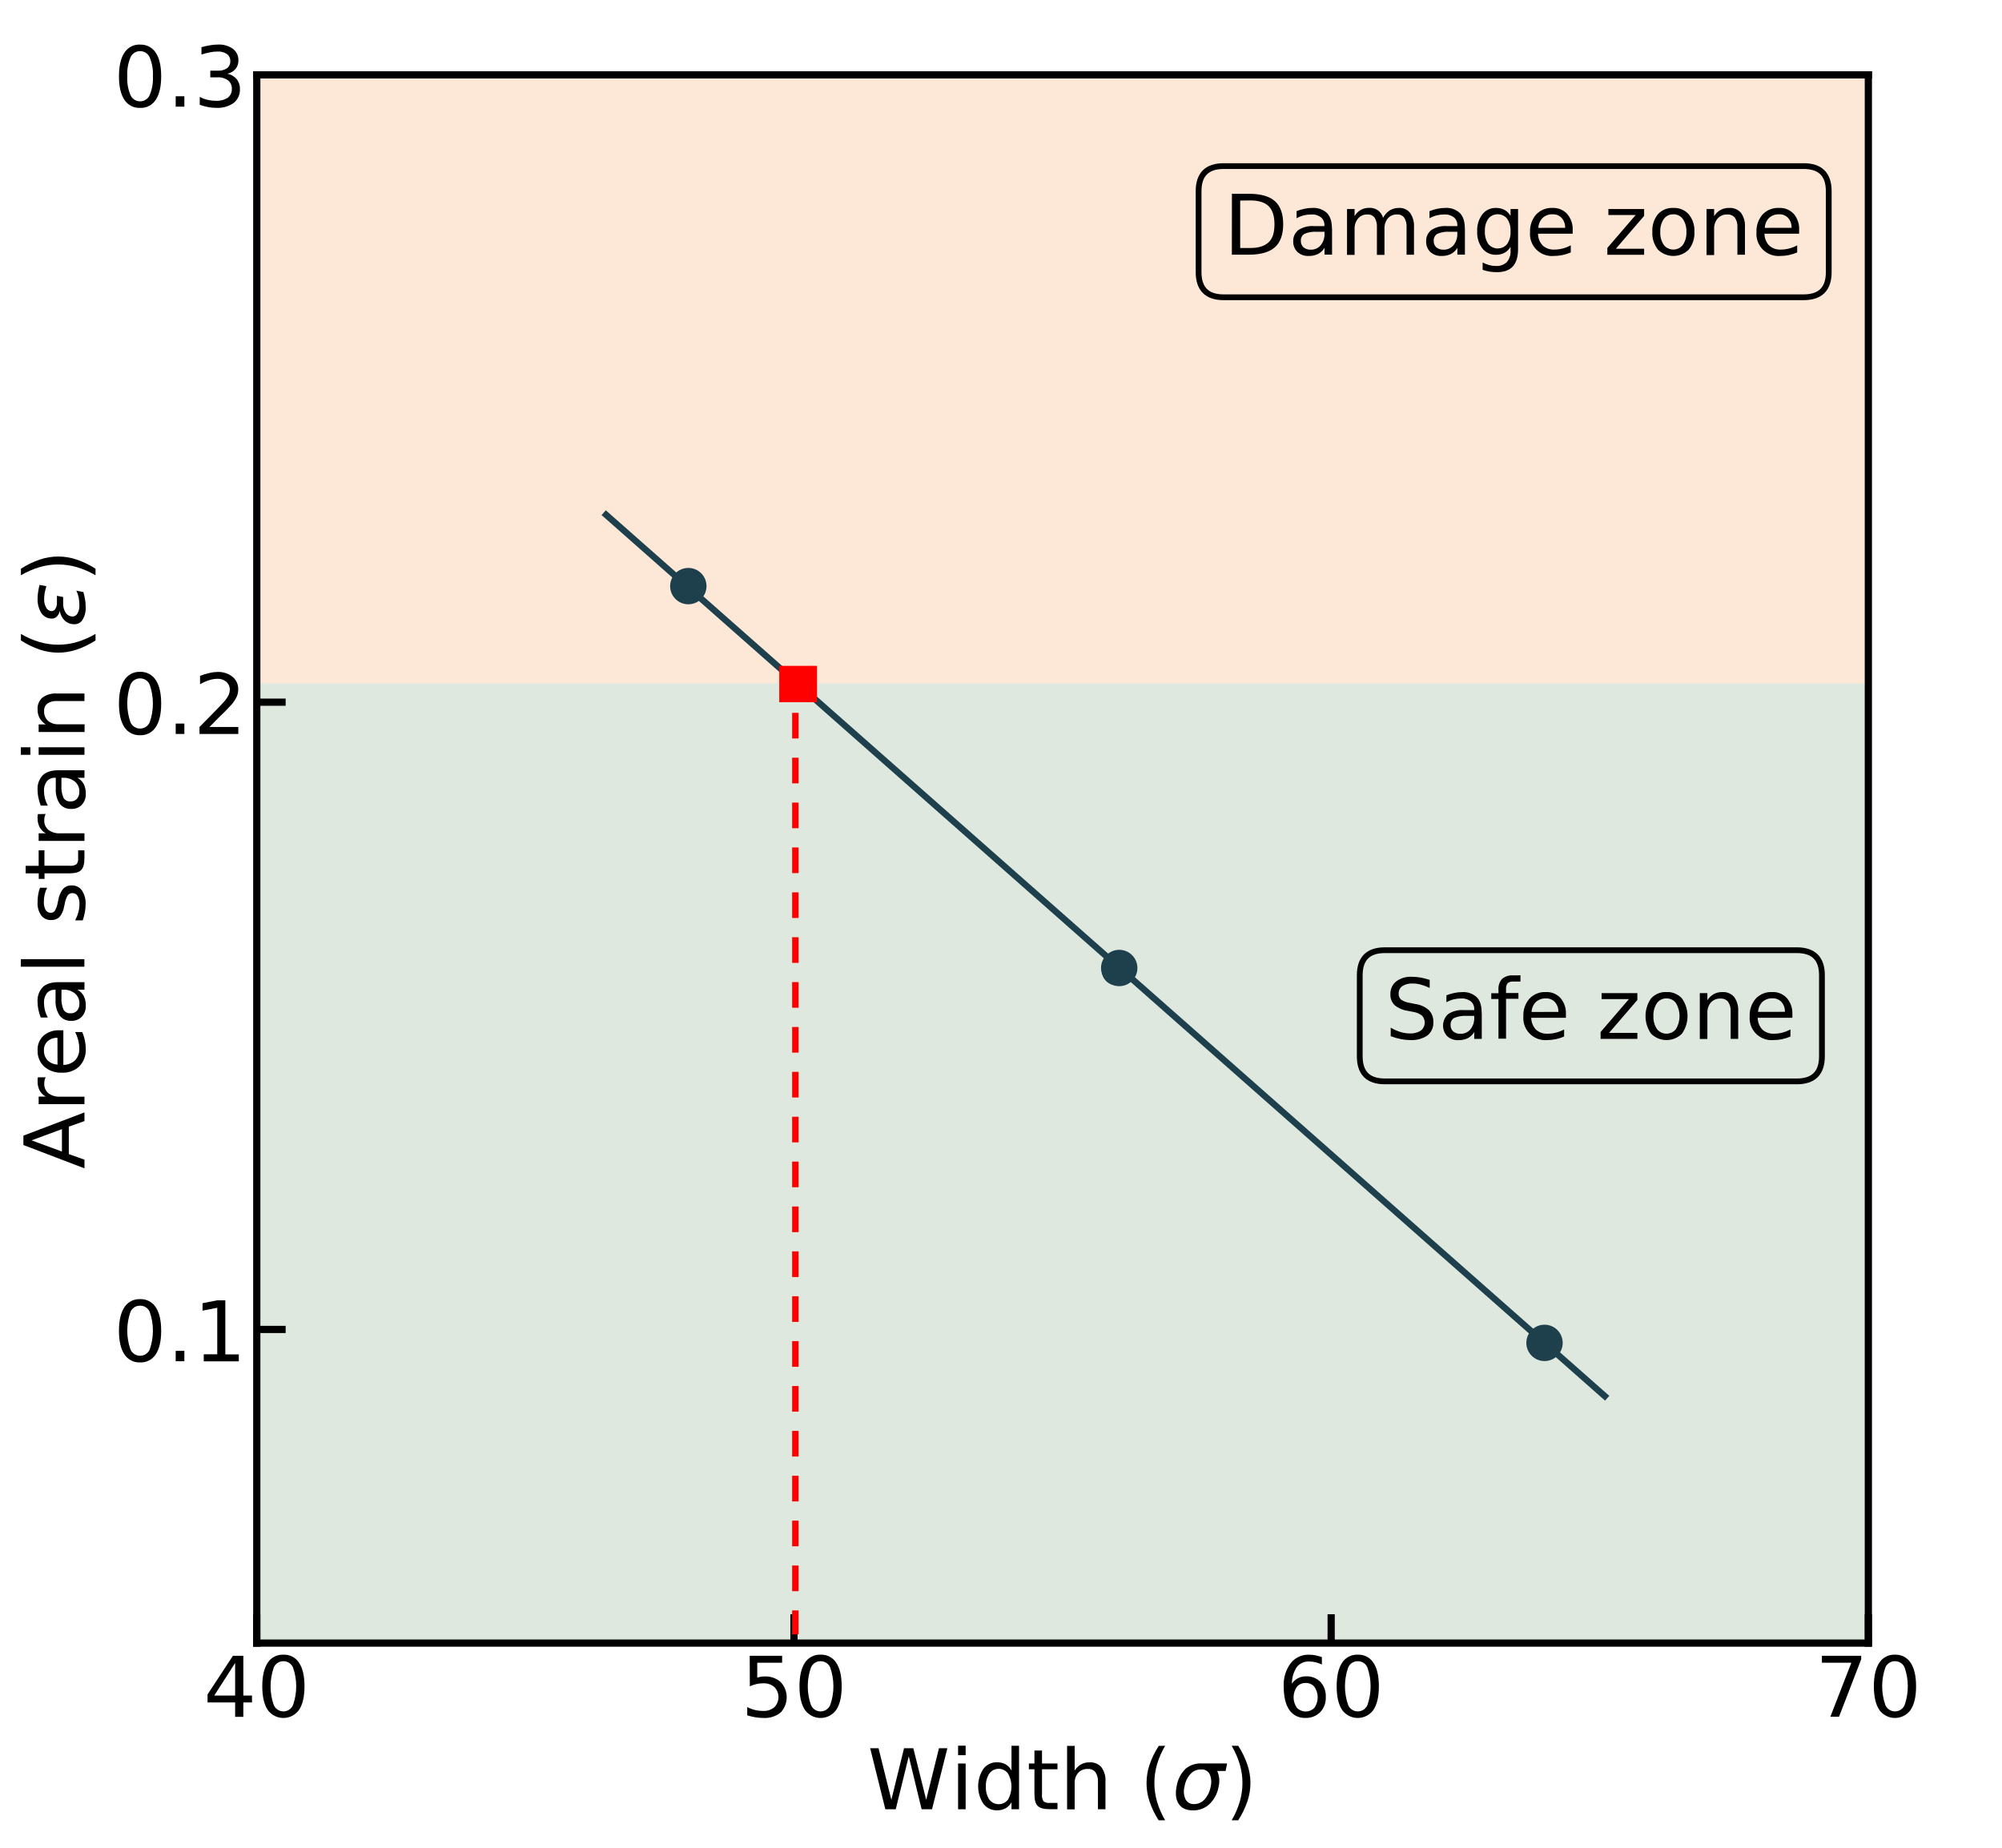 <svg width="1431" height="1321" xmlns="http://www.w3.org/2000/svg" xmlns:xlink="http://www.w3.org/1999/xlink" xml:space="preserve" overflow="hidden"><defs><clipPath id="clip0"><rect x="522" y="1039" width="1431" height="1321"/></clipPath><clipPath id="clip1"><rect x="522" y="1054" width="1431" height="1306"/></clipPath><clipPath id="clip2"><rect x="522" y="1054" width="2872" height="1306"/></clipPath><clipPath id="clip3"><rect x="705" y="1092" width="1153" height="1122"/></clipPath><clipPath id="clip4"><rect x="705" y="1092" width="1153" height="1122"/></clipPath><clipPath id="clip5"><rect x="705" y="1092" width="1153" height="1122"/></clipPath></defs><g clip-path="url(#clip0)" transform="translate(-522 -1039)"><g clip-path="url(#clip1)"><g clip-path="url(#clip2)"><g clip-path="url(#clip3)"><path d="M490.199 412.469C495.291 412.459 499.409 408.324 499.401 403.234 499.391 398.142 495.256 394.021 490.164 394.032 485.072 394.042 480.953 398.177 480.964 403.267 480.968 405.707 481.937 408.043 483.661 409.767 485.394 411.502 487.747 412.473 490.199 412.469Z" stroke="#0C2D48" stroke-width="2.062" stroke-linejoin="round" fill="#0C2D48" transform="matrix(1.001 0 0 1 522.029 1054.95)"/><path d="M797.076 687.339C802.168 687.328 806.286 683.193 806.278 678.103 806.268 673.011 802.133 668.891 797.041 668.901 791.949 668.911 787.83 673.046 787.841 678.136 787.845 680.576 788.814 682.913 790.538 684.637 792.271 686.371 794.624 687.343 797.076 687.339Z" stroke="#0C2D48" stroke-width="2.062" stroke-linejoin="round" fill="#0C2D48" transform="matrix(1.001 0 0 1 522.029 1054.95)"/><path d="M1103.95 954.639C1109.05 954.398 1112.99 950.071 1112.74 944.973 1112.52 940.215 1108.71 936.406 1103.95 936.181 1098.86 936.169 1094.72 940.287 1094.71 945.379 1094.71 945.394 1094.71 945.406 1094.71 945.42 1094.71 950.512 1098.84 954.639 1103.93 954.639 1103.94 954.639 1103.95 954.639 1103.95 954.639Z" stroke="#0C2D48" stroke-width="2.062" stroke-linejoin="round" fill="#0C2D48" transform="matrix(1.001 0 0 1 522.029 1054.95)"/></g><g clip-path="url(#clip4)"><path d="M183.322 1158.67 2868.5 1158.67 2868.5 472.545 183.322 472.545Z" fill="#5E8D5A" fill-opacity="0.2" transform="matrix(1.001 0 0 1 522.029 1054.95)"/></g><g clip-path="url(#clip5)"><path d="M183.322 472.545 2868.5 472.545 2868.5 37.576 183.322 37.576Z" fill="#F68F3C" fill-opacity="0.2" transform="matrix(1.001 0 0 1 522.029 1054.95)"/></g><path d="M183.322 1158.67 183.322 1138.04" stroke="#000000" stroke-width="5.156" stroke-linejoin="round" fill="none" transform="matrix(1.001 0 0 1 522.029 1054.95)"/><path d="M167.875 1172.86 152.964 1196.16 167.875 1196.16ZM166.308 1167.72 173.732 1167.72 173.732 1196.16 179.919 1196.16 179.919 1201.07 173.732 1201.07 173.732 1211.38 167.875 1211.38 167.875 1201.07 148.18 1201.07 148.18 1195.38Z" transform="matrix(1.001 0 0 1 522.029 1054.95)"/><path d="M202.316 1171.62C199.336 1171.58 196.628 1173.35 195.469 1176.09 192.416 1184.81 192.416 1194.3 195.469 1203.01 197.115 1206.8 201.524 1208.54 205.317 1206.89 207.059 1206.14 208.447 1204.75 209.204 1203.01 212.257 1194.3 212.257 1184.81 209.204 1176.09 208.031 1173.34 205.308 1171.57 202.316 1171.62ZM202.316 1166.94C206.814 1166.74 211.081 1168.94 213.515 1172.73 216.113 1176.61 217.392 1182.22 217.392 1189.56 217.392 1196.9 216.113 1202.51 213.515 1206.39 209.142 1212.57 200.584 1214.04 194.399 1209.67 193.127 1208.77 192.017 1207.66 191.118 1206.39 188.546 1202.51 187.261 1196.9 187.261 1189.56 187.261 1182.22 188.546 1176.61 191.118 1172.73 193.552 1168.94 197.818 1166.74 202.316 1166.94Z" transform="matrix(1.001 0 0 1 522.029 1054.95)"/><path d="M566.918 1158.67 566.918 1138.04" stroke="#000000" stroke-width="5.156" stroke-linejoin="round" fill="none" transform="matrix(1.001 0 0 1 522.029 1054.95)"/><path d="M535.323 1167.72 558.463 1167.72 558.463 1172.69 540.706 1172.69 540.706 1183.37C541.547 1183.09 542.409 1182.87 543.284 1182.71 544.135 1182.57 544.997 1182.5 545.862 1182.51 550.085 1182.28 554.231 1183.72 557.411 1186.51 563.173 1192.63 563.173 1202.17 557.411 1208.29 553.913 1211.08 549.502 1212.47 545.037 1212.18 543.158 1212.18 541.281 1212.02 539.427 1211.71 537.439 1211.38 535.476 1210.91 533.549 1210.31L533.549 1204.41C535.271 1205.32 537.101 1206.01 538.994 1206.47 540.933 1206.93 542.921 1207.16 544.913 1207.15 547.819 1207.32 550.679 1206.38 552.915 1204.51 556.846 1200.5 556.846 1194.09 552.915 1190.08 550.683 1188.2 547.823 1187.24 544.913 1187.4 543.323 1187.4 541.739 1187.58 540.19 1187.93 538.542 1188.31 536.94 1188.85 535.405 1189.56Z" transform="matrix(1.001 0 0 1 522.029 1054.95)"/><path d="M585.912 1171.62C582.932 1171.58 580.224 1173.35 579.065 1176.09 576.013 1184.81 576.013 1194.3 579.065 1203.01 580.711 1206.8 585.12 1208.54 588.913 1206.89 590.656 1206.14 592.044 1204.75 592.801 1203.01 595.853 1194.3 595.853 1184.81 592.801 1176.09 591.627 1173.34 588.905 1171.57 585.912 1171.62ZM585.912 1166.94C590.41 1166.74 594.677 1168.94 597.111 1172.73 599.709 1176.61 600.988 1182.22 600.988 1189.56 600.988 1196.9 599.709 1202.51 597.111 1206.39 592.739 1212.57 584.18 1214.04 577.995 1209.67 576.723 1208.77 575.613 1207.66 574.714 1206.39 572.142 1202.51 570.857 1196.9 570.857 1189.56 570.857 1182.22 572.142 1176.61 574.714 1172.73 577.147 1168.94 581.414 1166.74 585.912 1166.94Z" transform="matrix(1.001 0 0 1 522.029 1054.95)"/><path d="M950.514 1158.67 950.514 1138.04" stroke="#000000" stroke-width="5.156" stroke-linejoin="round" fill="none" transform="matrix(1.001 0 0 1 522.029 1054.95)"/><path d="M932.18 1187.17C929.8 1187.13 927.53 1188.16 925.993 1189.97 922.914 1194.46 922.914 1200.38 925.993 1204.86 929.276 1208.34 934.758 1208.5 938.237 1205.22 938.359 1205.1 938.479 1204.99 938.594 1204.86 941.673 1200.38 941.673 1194.46 938.594 1189.97 937.016 1188.08 934.641 1187.04 932.18 1187.17ZM943.894 1168.61 943.894 1173.97C942.453 1173.29 940.947 1172.76 939.398 1172.38 937.934 1172.01 936.433 1171.83 934.923 1171.82 931.485 1171.61 928.157 1173.08 925.993 1175.76 923.661 1179.3 922.44 1183.45 922.487 1187.68 923.566 1186.03 925.059 1184.69 926.818 1183.79 928.59 1182.87 930.557 1182.4 932.551 1182.43 936.396 1182.24 940.141 1183.69 942.863 1186.41 945.519 1189.37 946.893 1193.28 946.678 1197.25 946.866 1201.24 945.429 1205.13 942.698 1208.04 939.91 1210.83 936.08 1212.33 932.139 1212.16 927.577 1212.38 923.223 1210.23 920.631 1206.47 917.977 1202.59 916.645 1196.99 916.63 1189.64 916.317 1183.74 918.049 1177.91 921.538 1173.14 924.671 1169.08 929.569 1166.78 934.696 1166.96 936.206 1166.96 937.711 1167.1 939.192 1167.39 940.797 1167.71 942.374 1168.14 943.915 1168.69Z" transform="matrix(1.001 0 0 1 522.029 1054.95)"/><path d="M969.509 1171.62C966.529 1171.58 963.821 1173.35 962.662 1176.09 959.609 1184.81 959.609 1194.3 962.662 1203.01 964.307 1206.8 968.717 1208.54 972.509 1206.89 974.252 1206.14 975.64 1204.75 976.397 1203.01 979.449 1194.3 979.449 1184.81 976.397 1176.09 975.223 1173.34 972.501 1171.57 969.509 1171.62ZM969.509 1166.94C974.007 1166.74 978.274 1168.94 980.707 1172.73 983.306 1176.61 984.584 1182.22 984.584 1189.56 984.584 1196.9 983.306 1202.51 980.707 1206.39 976.335 1212.57 967.776 1214.04 961.591 1209.67 960.319 1208.77 959.209 1207.66 958.31 1206.39 955.738 1202.51 954.453 1196.9 954.453 1189.56 954.453 1182.22 955.738 1176.61 958.31 1172.73 960.744 1168.94 965.011 1166.74 969.509 1166.94Z" transform="matrix(1.001 0 0 1 522.029 1054.95)"/><path d="M1334.11 1158.67 1334.11 1138.04" stroke="#000000" stroke-width="5.156" stroke-linejoin="round" fill="none" transform="matrix(1.001 0 0 1 522.029 1054.95)"/><path d="M1300.95 1167.72 1329 1167.72 1329 1170.24 1313.16 1211.32 1306.97 1211.32 1321.96 1172.69 1300.95 1172.69Z" transform="matrix(1.001 0 0 1 522.029 1054.95)"/><path d="M1353.1 1171.62C1350.12 1171.58 1347.42 1173.35 1346.26 1176.09 1343.21 1184.81 1343.21 1194.3 1346.26 1203.01 1347.9 1206.8 1352.31 1208.54 1356.11 1206.89 1357.85 1206.14 1359.24 1204.75 1359.99 1203.01 1363.05 1194.3 1363.05 1184.81 1359.99 1176.09 1358.82 1173.34 1356.1 1171.57 1353.1 1171.62ZM1353.1 1166.94C1357.6 1166.74 1361.87 1168.94 1364.3 1172.73 1366.9 1176.61 1368.18 1182.22 1368.18 1189.56 1368.18 1196.9 1366.9 1202.51 1364.3 1206.39 1359.93 1212.57 1351.37 1214.04 1345.19 1209.67 1343.92 1208.77 1342.81 1207.66 1341.91 1206.39 1339.33 1202.51 1338.05 1196.9 1338.05 1189.56 1338.05 1182.22 1339.33 1176.61 1341.91 1172.73 1344.34 1168.94 1348.61 1166.74 1353.1 1166.94Z" transform="matrix(1.001 0 0 1 522.029 1054.95)"/><path d="M621.343 1233.84 627.304 1233.84 636.46 1270.69 645.514 1233.84 652.155 1233.84 661.332 1270.69 670.469 1233.84 676.449 1233.84 665.498 1277.46 658.074 1277.46 648.896 1239.59 639.595 1277.46 632.171 1277.46Z" transform="matrix(1.001 0 0 1 522.029 1054.95)"/><path d="M684.121 1244.75 689.504 1244.75 689.504 1277.46 684.121 1277.46ZM684.121 1232 689.504 1232 689.504 1238.81 684.121 1238.81Z" transform="matrix(1.001 0 0 1 522.029 1054.95)"/><path d="M722.254 1249.78 722.254 1232.09 727.637 1232.09 727.637 1277.46 722.254 1277.46 722.254 1272.47C721.264 1274.28 719.785 1275.78 717.985 1276.8 716.077 1277.79 713.947 1278.28 711.798 1278.22 708.003 1278.29 704.409 1276.52 702.146 1273.48 697.197 1265.93 697.197 1256.16 702.146 1248.61 704.413 1245.57 708.007 1243.81 711.798 1243.88 713.945 1243.82 716.075 1244.3 717.985 1245.29 719.808 1246.35 721.289 1247.91 722.254 1249.78ZM703.961 1261.21C703.773 1264.49 704.625 1267.74 706.395 1270.51 709.166 1274.21 714.413 1274.96 718.115 1272.19 718.754 1271.71 719.321 1271.15 719.8 1270.51 723.056 1264.75 723.056 1257.7 719.8 1251.95 717.143 1248.24 711.99 1247.4 708.288 1250.05 707.558 1250.58 706.918 1251.22 706.395 1251.95 704.648 1254.68 703.796 1257.89 703.961 1261.12Z" transform="matrix(1.001 0 0 1 522.029 1054.95)"/><path d="M744.032 1235.45 744.032 1244.75 755.087 1244.75 755.087 1248.87 744.032 1248.87 744.032 1266.63C743.803 1268.42 744.189 1270.23 745.125 1271.77 746.406 1272.71 748.002 1273.12 749.58 1272.92L755.087 1272.92 755.087 1277.42 749.58 1277.42C745.455 1277.42 742.568 1276.63 740.98 1275.09 739.392 1273.54 738.629 1270.71 738.629 1266.63L738.629 1248.87 734.669 1248.87 734.669 1244.75 738.629 1244.75 738.629 1235.45Z" transform="matrix(1.001 0 0 1 522.029 1054.95)"/><path d="M789.342 1257.7 789.342 1277.46 783.98 1277.46 783.98 1257.89C784.166 1255.43 783.526 1252.99 782.165 1250.94 780.835 1249.34 778.816 1248.48 776.741 1248.63 774.153 1248.49 771.639 1249.51 769.874 1251.41 768.096 1253.51 767.195 1256.21 767.357 1258.96L767.357 1277.52 761.954 1277.52 761.954 1232.15 767.357 1232.15 767.357 1249.78C768.49 1247.96 770.047 1246.45 771.895 1245.37 773.751 1244.37 775.832 1243.88 777.937 1243.92 781.167 1243.69 784.32 1244.97 786.455 1247.41 788.598 1250.39 789.621 1254.04 789.342 1257.7Z" transform="matrix(1.001 0 0 1 522.029 1054.95)"/><path d="M831.971 1232.07C829.502 1236.24 827.555 1240.7 826.176 1245.35 824.913 1249.68 824.274 1254.16 824.278 1258.67 824.284 1263.19 824.924 1267.69 826.176 1272.03 827.562 1276.69 829.506 1281.15 831.971 1285.34L827.31 1285.34C824.594 1281.13 822.412 1276.6 820.814 1271.85 817.967 1263.35 817.967 1254.16 820.814 1245.66 822.439 1240.91 824.647 1236.37 827.392 1232.17Z" transform="matrix(1.001 0 0 1 522.029 1054.95)"/><path d="M857.503 1249C854.673 1248.94 851.957 1250.12 850.058 1252.21 847.812 1254.71 846.343 1257.81 845.83 1261.12 844.964 1264.2 845.213 1267.48 846.531 1270.38 847.754 1272.62 850.175 1273.94 852.718 1273.75 855.572 1273.75 858.286 1272.51 860.163 1270.36 862.452 1267.75 863.954 1264.55 864.494 1261.12 865.236 1258.15 864.952 1255.01 863.69 1252.21 862.456 1250 860.023 1248.74 857.503 1249ZM858.348 1244.71 876.208 1244.71 875.136 1250.07 869.134 1250.07C870.687 1253.52 871.056 1257.4 870.186 1261.08 869.429 1265.86 867.169 1270.26 863.731 1273.66 860.518 1276.71 856.234 1278.36 851.811 1278.26 847.108 1278.26 843.747 1276.74 841.684 1273.66 839.622 1270.59 839.107 1266.42 840.158 1261.08 840.893 1256.29 843.149 1251.87 846.593 1248.46 849.886 1245.75 854.094 1244.41 858.348 1244.71Z" transform="matrix(1.001 0 0 1 522.029 1054.95)"/><path d="M879.467 1232.07 884.148 1232.07C886.872 1236.28 889.069 1240.81 890.686 1245.55 893.6 1254.08 893.6 1263.32 890.686 1271.85 889.077 1276.6 886.881 1281.13 884.148 1285.34L879.467 1285.34C881.939 1281.16 883.884 1276.69 885.262 1272.03 887.815 1263.32 887.815 1254.06 885.262 1245.35 883.874 1240.7 881.927 1236.24 879.467 1232.07Z" transform="matrix(1.001 0 0 1 522.029 1054.95)"/><path d="M183.322 934.449 203.945 934.449" stroke="#000000" stroke-width="5.156" stroke-linejoin="round" fill="none" transform="matrix(1.001 0 0 1 522.029 1054.95)"/><path d="M99.983 917.455C97.017 917.403 94.313 919.146 93.135 921.868 90.083 930.588 90.083 940.083 93.135 948.803 94.81 952.595 99.242 954.313 103.035 952.639 104.747 951.884 106.115 950.514 106.871 948.803 109.923 940.083 109.923 930.588 106.871 921.868 105.683 919.136 102.961 917.393 99.983 917.455ZM99.983 912.773C104.491 912.573 108.766 914.79 111.202 918.589 113.786 922.44 115.072 928.049 115.058 935.418 115.058 942.76 113.78 948.349 111.202 952.226 108.758 956.015 104.486 958.221 99.983 958.021 95.486 958.213 91.224 956.008 88.784 952.226 86.206 948.349 84.927 942.76 84.927 935.418 84.927 928.076 86.206 922.446 88.784 918.589 91.213 914.793 95.48 912.578 99.983 912.773Z" transform="matrix(1.001 0 0 1 522.029 1054.95)"/><path d="M125.432 949.751 131.619 949.751 131.619 957.176 125.432 957.176Z" transform="matrix(1.001 0 0 1 522.029 1054.95)"/><path d="M145.457 952.206 155.109 952.206 155.109 918.94 144.612 921.002 144.612 915.681 155.047 913.619 160.863 913.619 160.863 952.267 170.494 952.267 170.494 957.238 145.457 957.238Z" transform="matrix(1.001 0 0 1 522.029 1054.95)"/><path d="M183.322 486.012 203.945 486.012" stroke="#000000" stroke-width="5.156" stroke-linejoin="round" fill="none" transform="matrix(1.001 0 0 1 522.029 1054.95)"/><path d="M99.983 469.019C97.002 468.977 94.294 470.747 93.135 473.494 90.083 482.214 90.083 491.709 93.135 500.428 94.81 504.221 99.242 505.939 103.035 504.264 104.747 503.509 106.115 502.14 106.871 500.428 109.923 491.709 109.923 482.214 106.871 473.494 105.702 470.737 102.976 468.967 99.983 469.019ZM99.983 464.337C104.504 464.151 108.781 466.391 111.202 470.215 113.786 474.078 115.072 479.687 115.058 487.044 115.058 494.385 113.78 499.974 111.202 503.852 108.758 507.64 104.486 509.847 99.983 509.647 95.486 509.839 91.224 507.634 88.784 503.852 86.206 499.974 84.927 494.385 84.927 487.044 84.927 479.702 86.206 474.071 88.784 470.215 91.198 466.395 95.467 464.154 99.983 464.337Z" transform="matrix(1.001 0 0 1 522.029 1054.95)"/><path d="M125.432 501.315 131.619 501.315 131.619 508.739 125.432 508.739Z" transform="matrix(1.001 0 0 1 522.029 1054.95)"/><path d="M149.52 503.769 170.144 503.769 170.144 508.739 142.426 508.739 142.426 503.769C144.674 501.459 147.705 498.345 151.582 494.447 155.46 490.549 157.769 488.013 158.862 486.879 160.435 485.26 161.799 483.451 162.925 481.496 163.641 480.161 164.029 478.679 164.06 477.165 164.121 475.004 163.223 472.927 161.605 471.493 159.846 469.98 157.572 469.196 155.253 469.307 153.264 469.328 151.29 469.648 149.396 470.256 147.114 471.017 144.91 471.997 142.817 473.185L142.817 467.224C144.982 466.368 147.209 465.68 149.479 465.162 151.334 464.694 153.237 464.444 155.15 464.42 159.044 464.22 162.88 465.426 165.957 467.822 168.667 470.023 170.193 473.366 170.082 476.856 170.093 478.611 169.75 480.351 169.071 481.97 168.113 484.02 166.877 485.928 165.4 487.642 164.933 488.205 163.386 489.834 160.76 492.529 157.955 495.149 154.263 498.923 149.52 503.769Z" transform="matrix(1.001 0 0 1 522.029 1054.95)"/><path d="M183.322 37.576 203.945 37.576" stroke="#000000" stroke-width="5.156" stroke-linejoin="round" fill="none" transform="matrix(1.001 0 0 1 522.029 1054.95)"/><path d="M99.983 20.623C97.002 20.582 94.294 22.352 93.135 25.099 91.37 29.366 90.588 33.976 90.846 38.587 90.591 43.184 91.374 47.779 93.135 52.033 94.81 55.826 99.242 57.543 103.035 55.869 104.747 55.113 106.115 53.745 106.871 52.033 108.633 47.779 109.415 43.184 109.16 38.587 109.419 33.976 108.636 29.366 106.871 25.099 105.702 22.342 102.976 20.571 99.983 20.623ZM99.983 15.942C104.491 15.743 108.766 17.958 111.202 21.758 113.786 25.621 115.072 31.231 115.058 38.587 115.058 45.928 113.78 51.517 111.202 55.395 108.758 59.183 104.486 61.389 99.983 61.19 95.486 61.382 91.224 59.176 88.784 55.395 86.206 51.517 84.927 45.928 84.927 38.587 84.927 31.244 86.206 25.614 88.784 21.758 91.203 17.946 95.472 15.713 99.983 15.901Z" transform="matrix(1.001 0 0 1 522.029 1054.95)"/><path d="M125.432 52.879 131.619 52.879 131.619 60.303 125.432 60.303Z" transform="matrix(1.001 0 0 1 522.029 1054.95)"/><path d="M162.307 36.772C164.882 37.242 167.219 38.581 168.927 40.566 170.544 42.554 171.386 45.059 171.298 47.62 171.497 51.469 169.851 55.184 166.864 57.622 163.179 60.195 158.728 61.438 154.243 61.148 152.354 61.138 150.47 60.959 148.613 60.612 146.575 60.218 144.569 59.673 142.611 58.983L142.611 53.291C144.291 54.231 146.097 54.926 147.973 55.353 149.996 55.862 152.075 56.111 154.16 56.096 157.14 56.286 160.102 55.52 162.616 53.91 164.578 52.396 165.666 50.011 165.524 47.537 165.634 45.214 164.63 42.977 162.822 41.515 160.641 39.939 157.981 39.166 155.295 39.329L150.139 39.329 150.139 34.565 155.46 34.565C157.802 34.718 160.131 34.111 162.1 32.833 163.658 31.652 164.525 29.772 164.41 27.821 164.519 25.822 163.631 23.899 162.038 22.686 160.017 21.366 157.622 20.737 155.212 20.892 153.466 20.899 151.726 21.078 150.015 21.428 147.921 21.832 145.854 22.369 143.828 23.036L143.828 17.777C145.904 17.193 148.011 16.725 150.139 16.375 151.966 16.072 153.814 15.914 155.666 15.901 159.448 15.698 163.189 16.773 166.287 18.953 168.859 20.9 170.321 23.978 170.205 27.202 170.287 29.446 169.555 31.644 168.143 33.389 166.606 35.108 164.562 36.293 162.307 36.772Z" transform="matrix(1.001 0 0 1 522.029 1054.95)"/><path d="M22.5 799.262 44.196 807.264 44.196 791.24ZM16.684 802.603 16.684 795.9 60.282 779.298 60.282 785.486 49.104 789.445 49.104 809.099 60.282 813.08 60.282 819.267Z" transform="matrix(1.001 0 0 1 522.029 1054.95)"/><path d="M32.585 754.2C32.236 754.847 31.979 755.542 31.822 756.262 31.65 757.033 31.567 757.823 31.575 758.613 31.416 761.28 32.515 763.868 34.544 765.605 37.011 767.386 40.025 768.248 43.062 768.038L60.282 768.038 60.282 773.38 27.574 773.38 27.574 767.976 32.668 767.976C30.793 766.966 29.253 765.433 28.233 763.563 27.216 761.486 26.728 759.191 26.811 756.881 26.782 756.477 26.782 756.068 26.811 755.664 26.854 755.165 26.923 754.67 27.017 754.179Z" transform="matrix(1.001 0 0 1 522.029 1054.95)"/><path d="M42.587 720.583 45.207 720.583 45.207 745.332C48.347 745.332 51.37 744.138 53.662 741.991 55.685 739.734 56.731 736.767 56.57 733.741 56.575 731.718 56.325 729.701 55.828 727.74 55.321 725.688 54.581 723.704 53.621 721.821L58.694 721.821C59.509 723.737 60.137 725.725 60.571 727.76 61.004 729.794 61.218 731.869 61.21 733.948 61.441 738.518 59.803 742.985 56.673 746.322 53.347 749.471 48.874 751.119 44.299 750.879 39.652 751.129 35.087 749.578 31.554 746.548 28.342 743.537 26.609 739.273 26.811 734.876 26.622 730.934 28.175 727.111 31.059 724.419 34.274 721.72 38.397 720.348 42.587 720.583ZM40.999 725.946C38.435 725.847 35.929 726.723 33.987 728.4 32.213 730.041 31.248 732.378 31.348 734.793 31.218 737.433 32.129 740.017 33.884 741.991 35.8 743.882 38.351 744.993 41.041 745.105Z" transform="matrix(1.001 0 0 1 522.029 1054.95)"/><path d="M43.846 696.908C43.624 699.997 44.148 703.095 45.372 705.941 46.465 707.665 48.433 708.63 50.466 708.436 52.181 708.515 53.843 707.826 55.003 706.56 56.178 705.122 56.773 703.299 56.673 701.445 56.782 698.69 55.609 696.04 53.497 694.268 51.121 692.362 48.125 691.401 45.083 691.566L43.887 691.566ZM41.618 686.184 60.282 686.184 60.282 691.566 55.312 691.566C57.219 692.63 58.779 694.219 59.808 696.145 60.817 698.238 61.305 700.546 61.231 702.868 61.388 705.799 60.371 708.671 58.406 710.849 56.429 712.872 53.682 713.953 50.857 713.819 47.671 714.003 44.594 712.625 42.608 710.127 40.461 706.879 39.419 703.023 39.638 699.135L39.638 691.608 39.185 691.608C36.999 691.482 34.879 692.381 33.451 694.041 31.98 696.011 31.25 698.434 31.389 700.888 31.389 702.73 31.61 704.565 32.049 706.353 32.526 708.135 33.218 709.853 34.111 711.468L29.058 711.468C28.332 709.608 27.767 707.69 27.367 705.735 26.987 703.959 26.793 702.148 26.79 700.331 26.488 696.438 27.827 692.595 30.482 689.731 32.998 687.359 36.648 686.184 41.618 686.184Z" transform="matrix(1.001 0 0 1 522.029 1054.95)"/><path d="M14.849 675.129 14.849 669.747 60.221 669.747 60.221 675.129Z" transform="matrix(1.001 0 0 1 522.029 1054.95)"/><path d="M28.543 618.704 33.616 618.704C32.852 620.203 32.27 621.789 31.884 623.426 31.486 625.095 31.285 626.805 31.286 628.52 31.16 630.593 31.579 632.662 32.503 634.522 33.26 635.836 34.678 636.628 36.194 636.584 37.347 636.63 38.446 636.095 39.123 635.161 40.151 633.375 40.849 631.42 41.185 629.387L41.577 627.551C42.02 624.592 43.213 621.795 45.042 619.425 46.662 617.769 48.916 616.891 51.229 617.013 54.096 616.916 56.819 618.273 58.468 620.622 60.38 623.562 61.305 627.038 61.107 630.542 61.103 632.375 60.93 634.204 60.592 636.007 60.224 638.04 59.714 640.045 59.066 642.008L53.621 642.008C54.608 640.146 55.389 638.182 55.951 636.151 56.455 634.281 56.712 632.354 56.715 630.418 56.834 628.388 56.385 626.367 55.415 624.581 54.661 623.274 53.253 622.484 51.744 622.519 50.464 622.461 49.229 623.002 48.403 623.983 47.236 625.975 46.466 628.174 46.135 630.459L45.702 632.336C45.312 634.986 44.199 637.477 42.484 639.533 40.886 641.074 38.72 641.88 36.504 641.761 33.737 641.903 31.078 640.676 29.388 638.482 27.493 635.704 26.585 632.371 26.811 629.015 26.802 627.137 26.947 625.26 27.244 623.406 27.508 621.797 27.943 620.219 28.543 618.704Z" transform="matrix(1.001 0 0 1 522.029 1054.95)"/><path d="M18.293 603.009 27.574 603.009 27.574 591.893 31.698 591.893 31.698 602.947 49.496 602.947C51.282 603.176 53.093 602.791 54.632 601.854 55.568 600.569 55.974 598.975 55.766 597.4L55.766 591.893 60.262 591.893 60.262 597.4C60.262 601.524 59.499 604.412 57.952 606 56.405 607.588 53.621 608.392 49.496 608.392L31.76 608.392 31.76 612.352 27.635 612.352 27.635 608.392 18.293 608.392Z" transform="matrix(1.001 0 0 1 522.029 1054.95)"/><path d="M32.585 565.928C32.236 566.576 31.979 567.271 31.822 567.991 31.65 568.762 31.567 569.552 31.575 570.342 31.416 573.008 32.515 575.596 34.544 577.333 37.011 579.115 40.025 579.977 43.062 579.767L60.282 579.767 60.282 585.17 27.574 585.17 27.574 579.767 32.668 579.767C30.793 578.756 29.253 577.224 28.233 575.353 27.223 573.303 26.727 571.039 26.79 568.754 26.761 568.349 26.761 567.941 26.79 567.537 26.834 567.038 26.903 566.543 26.996 566.052Z" transform="matrix(1.001 0 0 1 522.029 1054.95)"/><path d="M43.846 545.429C43.611 548.516 44.121 551.613 45.33 554.462 46.418 556.194 48.388 557.167 50.424 556.978 52.143 557.048 53.804 556.353 54.962 555.08 56.136 553.643 56.732 551.82 56.632 549.966 56.741 547.21 55.568 544.56 53.456 542.789 51.079 540.883 48.083 539.922 45.042 540.087L43.846 540.087ZM41.618 534.704 60.282 534.704 60.282 540.087 55.312 540.087C57.219 541.151 58.779 542.739 59.808 544.665 60.817 546.759 61.305 549.067 61.231 551.389 61.388 554.319 60.371 557.192 58.406 559.37 56.429 561.393 53.682 562.474 50.857 562.34 47.671 562.523 44.594 561.146 42.608 558.648 40.51 555.369 39.526 551.498 39.803 547.615L39.803 540.087 39.185 540.087C36.999 539.961 34.879 540.86 33.451 542.521 31.984 544.492 31.254 546.913 31.389 549.368 31.389 551.209 31.61 553.045 32.049 554.833 32.526 556.615 33.218 558.333 34.111 559.947L29.058 559.947C28.332 558.087 27.767 556.169 27.367 554.214 26.986 552.438 26.792 550.628 26.79 548.811 26.506 544.938 27.843 541.122 30.482 538.272 32.998 535.88 36.648 534.704 41.618 534.704Z" transform="matrix(1.001 0 0 1 522.029 1054.95)"/><path d="M27.574 523.65 27.574 518.267 60.282 518.267 60.282 523.65ZM14.849 523.65 14.849 518.267 21.655 518.267 21.655 523.65Z" transform="matrix(1.001 0 0 1 522.029 1054.95)"/><path d="M40.546 479.825 60.282 479.825 60.282 485.208 40.711 485.208C38.263 485.022 35.824 485.662 33.781 487.023 32.182 488.353 31.323 490.372 31.471 492.447 31.342 495.031 32.352 497.541 34.235 499.314 36.349 501.08 39.053 501.979 41.804 501.831L60.365 501.831 60.365 507.337 27.574 507.337 27.574 501.934 32.668 501.934C30.845 500.808 29.329 499.251 28.254 497.396 27.244 495.509 26.747 493.389 26.811 491.251 26.571 488.021 27.861 484.868 30.296 482.733 33.27 480.601 36.895 479.572 40.546 479.825Z" transform="matrix(1.001 0 0 1 522.029 1054.95)"/><path d="M14.911 437.217C19.077 439.704 23.539 441.66 28.192 443.033 36.899 445.576 46.152 445.576 54.858 443.033 59.52 441.645 63.995 439.692 68.181 437.217L68.181 441.899C63.964 444.629 59.427 446.832 54.673 448.457 46.15 451.33 36.921 451.33 28.398 448.457 23.647 446.832 19.116 444.623 14.911 441.878Z" transform="matrix(1.001 0 0 1 522.029 1054.95)"/><path d="M42.649 420.718C42.365 422.496 41.441 424.111 40.051 425.256 39.137 425.928 38.029 426.283 36.895 426.266 33.6 426.283 30.57 424.462 29.038 421.543 27.416 418.625 26.645 415.309 26.811 411.974 26.816 410.421 26.94 408.868 27.182 407.334 27.432 405.606 27.776 403.89 28.213 402.199L33.101 403.127C32.587 404.742 32.173 406.389 31.863 408.056 31.624 409.501 31.5 410.964 31.492 412.428 31.416 414.43 31.879 416.418 32.833 418.182 33.528 419.766 35.046 420.83 36.772 420.945 37.837 420.935 38.827 420.393 39.411 419.502 40.322 418.011 40.747 416.274 40.628 414.531L40.628 409.994 45.062 410.84 45.062 415.171C44.949 417.398 45.464 419.613 46.547 421.564 47.556 423.501 49.54 424.734 51.724 424.781 53.043 424.785 54.279 424.138 55.023 423.049 56.252 421.092 56.823 418.794 56.653 416.491 56.658 414.705 56.486 412.923 56.137 411.17 55.788 409.489 55.241 407.856 54.508 406.303L59.499 407.293C60.016 409.031 60.422 410.803 60.715 412.593 60.99 414.208 61.128 415.843 61.128 417.481 61.441 421.121 60.502 424.759 58.468 427.792 57.137 429.446 55.102 430.372 52.982 430.288 50.096 430.358 47.334 429.114 45.475 426.906 43.974 425.148 42.995 423.004 42.649 420.718Z" transform="matrix(1.001 0 0 1 522.029 1054.95)"/><path d="M14.911 395.29 14.911 390.629C19.112 387.882 23.644 385.679 28.398 384.071 32.626 382.648 37.054 381.909 41.515 381.885 45.989 381.911 50.431 382.65 54.673 384.071 59.434 385.679 63.973 387.882 68.181 390.629L68.181 395.29C63.989 392.829 59.516 390.885 54.858 389.495 46.154 386.937 36.897 386.937 28.192 389.495 23.549 390.889 19.09 392.834 14.911 395.29Z" transform="matrix(1.001 0 0 1 522.029 1054.95)"/><path d="M183.322 1158.67 183.322 37.576" stroke="#000000" stroke-width="5.156" stroke-linecap="square" fill="none" transform="matrix(1.001 0 0 1 522.029 1054.95)"/><path d="M1334.11 1158.67 1334.11 37.576" stroke="#000000" stroke-width="5.156" stroke-linecap="square" fill="none" transform="matrix(1.001 0 0 1 522.029 1054.95)"/><path d="M183.322 1158.67 1334.11 1158.67" stroke="#000000" stroke-width="5.156" stroke-linecap="square" fill="none" transform="matrix(1.001 0 0 1 522.029 1054.95)"/><path d="M183.322 37.576 1334.11 37.576" stroke="#000000" stroke-width="5.156" stroke-linecap="square" fill="none" transform="matrix(1.001 0 0 1 522.029 1054.95)"/><path d="M873.795 196.562 1287.87 196.562C1299.83 196.562 1305.82 190.581 1305.82 178.62L1305.82 120.73C1305.82 108.768 1299.83 102.787 1287.87 102.787L873.795 102.787C861.834 102.787 855.853 108.768 855.853 120.73L855.853 178.62C855.867 190.581 861.848 196.562 873.795 196.562Z" stroke="#000000" stroke-width="4.125" fill="none" transform="matrix(1.001 0 0 1 522.029 1054.95)"/><path d="M885.551 127.432 885.551 161.337 892.686 161.337C898.708 161.337 902.998 159.976 905.906 157.213 908.814 154.449 910.031 150.18 910.031 144.302 910.031 138.425 908.628 134.176 905.906 131.454 903.184 128.732 898.708 127.329 892.686 127.329ZM879.652 122.586 891.779 122.586C900.208 122.586 906.395 124.339 910.34 127.845 914.279 131.371 916.259 136.857 916.259 144.344 916.259 151.83 914.197 157.378 910.299 160.842 906.401 164.307 900.152 166.122 891.738 166.122L879.611 166.122Z" transform="matrix(1.001 0 0 1 522.029 1054.95)"/><path d="M940.43 149.747C937.342 149.509 934.245 150.018 931.396 151.232 929.672 152.316 928.699 154.276 928.88 156.305 928.804 158.031 929.499 159.701 930.778 160.863 932.213 162.04 934.038 162.636 935.892 162.533 938.648 162.642 941.298 161.469 943.069 159.357 944.961 156.973 945.922 153.983 945.771 150.943L945.771 149.747ZM951.154 147.52 951.154 166.081 945.771 166.081 945.771 161.214C944.668 163.07 943.078 164.589 941.172 165.606 939.085 166.612 936.785 167.1 934.469 167.029 931.533 167.19 928.654 166.173 926.467 164.204 924.451 162.253 923.349 159.543 923.436 156.738 923.242 153.55 924.62 150.468 927.127 148.489 930.398 146.388 934.263 145.404 938.14 145.684L945.688 145.684 945.688 145.148C945.814 142.962 944.915 140.843 943.255 139.415 941.292 137.932 938.864 137.201 936.408 137.352 934.56 137.353 932.718 137.575 930.922 138.012 929.146 138.488 927.435 139.181 925.828 140.075L925.828 134.96C927.68 134.234 929.592 133.668 931.541 133.269 933.317 132.888 935.127 132.695 936.944 132.691 940.844 132.389 944.694 133.727 947.565 136.383 949.902 138.816 951.071 142.529 951.071 147.52Z" transform="matrix(1.001 0 0 1 522.029 1054.95)"/><path d="M987.595 139.765C988.709 137.588 990.373 135.739 992.421 134.403 994.411 133.23 996.69 132.636 999 132.691 1002.06 132.529 1005.01 133.868 1006.9 136.28 1008.92 139.26 1009.9 142.831 1009.66 146.427L1009.66 166.163 1004.36 166.163 1004.36 146.612C1004.55 144.168 1003.95 141.729 1002.67 139.641 1001.48 138.071 999.565 137.216 997.598 137.373 995.092 137.242 992.663 138.259 990.998 140.136 989.293 142.278 988.435 144.972 988.585 147.705L988.585 166.266 983.182 166.266 983.182 146.612C983.366 144.165 982.782 141.721 981.511 139.621 980.28 138.063 978.356 137.22 976.376 137.373 973.84 137.255 971.389 138.313 969.735 140.24 968.022 142.341 967.135 144.996 967.24 147.705L967.24 166.266 961.837 166.266 961.837 133.475 967.24 133.475 967.24 138.569C968.312 136.691 969.863 135.133 971.736 134.052 973.639 133.048 975.772 132.558 977.923 132.629 980.086 132.562 982.215 133.199 983.986 134.444 985.712 135.8 986.975 137.66 987.595 139.765Z" transform="matrix(1.001 0 0 1 522.029 1054.95)"/><path d="M1035.3 149.747C1032.21 149.509 1029.11 150.018 1026.26 151.232 1024.54 152.316 1023.57 154.276 1023.75 156.305 1023.66 158.024 1024.34 159.693 1025.6 160.863 1027.04 162.038 1028.86 162.634 1030.72 162.533 1033.47 162.642 1036.12 161.469 1037.9 159.357 1039.79 156.973 1040.75 153.983 1040.6 150.943L1040.6 149.747ZM1046.02 147.52 1046.02 166.081 1040.64 166.081 1040.64 161.214C1039.54 163.068 1037.96 164.588 1036.06 165.606 1033.97 166.615 1031.66 167.103 1029.34 167.029 1026.4 167.185 1023.52 166.169 1021.34 164.204 1019.33 162.246 1018.25 159.536 1018.34 156.738 1018.15 153.55 1019.53 150.468 1022.04 148.489 1025.31 146.391 1029.17 145.407 1033.05 145.684L1040.6 145.684 1040.6 145.148C1040.72 142.962 1039.82 140.843 1038.16 139.415 1036.2 137.932 1033.77 137.201 1031.32 137.352 1029.48 137.352 1027.64 137.573 1025.85 138.012 1024.07 138.484 1022.35 139.177 1020.74 140.075L1020.74 134.96C1022.59 134.234 1024.5 133.668 1026.45 133.269 1028.23 132.888 1030.04 132.695 1031.85 132.691 1035.75 132.389 1039.6 133.727 1042.47 136.383 1044.81 138.816 1045.98 142.529 1045.98 147.52Z" transform="matrix(1.001 0 0 1 522.029 1054.95)"/><path d="M1078.61 149.438C1078.8 146.244 1077.96 143.074 1076.19 140.404 1073.17 136.68 1067.71 136.109 1063.98 139.129 1063.51 139.509 1063.09 139.936 1062.71 140.404 1060.94 143.074 1060.1 146.244 1060.29 149.438 1060.1 152.63 1060.95 155.8 1062.71 158.471 1065.73 162.195 1071.19 162.766 1074.92 159.746 1075.39 159.366 1075.81 158.939 1076.19 158.471 1077.95 155.8 1078.8 152.63 1078.61 149.438ZM1083.97 162.121C1083.97 167.621 1082.73 171.745 1080.26 174.495 1077.8 177.197 1074.07 178.62 1068.91 178.62 1067.12 178.624 1065.33 178.486 1063.55 178.207 1061.89 177.923 1060.26 177.488 1058.68 176.908L1058.68 171.67C1060.16 172.491 1061.73 173.129 1063.37 173.567 1064.89 173.979 1066.47 174.187 1068.05 174.186 1070.96 174.408 1073.83 173.406 1075.97 171.422 1077.87 169.113 1078.82 166.159 1078.61 163.173L1078.61 160.43C1077.61 162.24 1076.13 163.738 1074.34 164.761 1072.43 165.747 1070.3 166.236 1068.15 166.184 1064.37 166.292 1060.77 164.591 1058.46 161.605 1055.86 158.097 1054.56 153.796 1054.79 149.438 1054.56 145.079 1055.86 140.778 1058.46 137.27 1060.77 134.284 1064.37 132.583 1068.15 132.691 1070.3 132.639 1072.43 133.128 1074.34 134.114 1076.13 135.137 1077.61 136.636 1078.61 138.445L1078.61 133.475 1083.97 133.475Z" transform="matrix(1.001 0 0 1 522.029 1054.95)"/><path d="M1122.97 148.489 1122.97 151.108 1098.22 151.108C1098.23 154.251 1099.43 157.274 1101.58 159.564 1103.84 161.589 1106.8 162.635 1109.83 162.472 1111.86 162.48 1113.87 162.223 1115.83 161.709 1117.84 161.182 1119.78 160.42 1121.61 159.44L1121.61 164.513C1119.69 165.328 1117.7 165.956 1115.67 166.39 1113.63 166.821 1111.56 167.036 1109.48 167.029 1100.84 167.752 1093.25 161.335 1092.53 152.698 1092.46 151.846 1092.46 150.99 1092.53 150.139 1092.28 145.498 1093.83 140.941 1096.86 137.414 1099.88 134.204 1104.15 132.478 1108.55 132.691 1112.49 132.503 1116.3 134.057 1118.99 136.94 1121.74 140.138 1123.17 144.272 1122.97 148.489ZM1117.61 146.901C1117.69 144.33 1116.8 141.822 1115.13 139.868 1113.49 138.107 1111.16 137.151 1108.76 137.249 1106.12 137.119 1103.53 138.03 1101.56 139.786 1099.66 141.697 1098.55 144.251 1098.45 146.942Z" transform="matrix(1.001 0 0 1 522.029 1054.95)"/><path d="M1148.48 133.475 1173.99 133.475 1173.99 138.383 1153.78 161.894 1173.99 161.894 1173.99 166.184 1147.74 166.184 1147.74 161.275 1167.95 137.765 1148.48 137.765Z" transform="matrix(1.001 0 0 1 522.029 1054.95)"/><path d="M1194.86 137.249C1192.17 137.162 1189.61 138.422 1188.03 140.611 1186.22 143.34 1185.34 146.58 1185.52 149.85 1185.35 153.123 1186.22 156.367 1188.01 159.11 1190.9 162.88 1196.3 163.595 1200.07 160.706 1200.67 160.246 1201.21 159.71 1201.67 159.11 1203.48 156.384 1204.37 153.142 1204.18 149.871 1204.36 146.613 1203.48 143.384 1201.67 140.673 1200.12 138.455 1197.56 137.168 1194.86 137.249ZM1194.86 132.691C1199.03 132.48 1203.07 134.153 1205.87 137.249 1208.73 140.805 1210.17 145.296 1209.9 149.85 1210.15 154.409 1208.72 158.902 1205.87 162.472 1199.79 168.545 1189.93 168.545 1183.85 162.472 1181.02 158.896 1179.6 154.403 1179.87 149.85 1179.59 145.312 1180.98 140.828 1183.79 137.249 1186.6 134.136 1190.67 132.461 1194.86 132.691Z" transform="matrix(1.001 0 0 1 522.029 1054.95)"/><path d="M1245.99 146.427 1245.99 166.163 1240.6 166.163 1240.6 146.612C1240.79 144.158 1240.15 141.713 1238.79 139.662 1237.43 138.049 1235.38 137.195 1233.28 137.373 1230.71 137.286 1228.23 138.334 1226.5 140.24 1224.73 142.353 1223.83 145.058 1223.98 147.808L1223.98 166.369 1218.58 166.369 1218.58 133.475 1223.98 133.475 1223.98 138.569C1225.11 136.751 1226.67 135.236 1228.52 134.156 1230.37 133.161 1232.46 132.657 1234.56 132.691 1237.78 132.436 1240.93 133.703 1243.08 136.115 1245.23 139.105 1246.25 142.755 1245.99 146.427Z" transform="matrix(1.001 0 0 1 522.029 1054.95)"/><path d="M1284.68 148.489 1284.68 151.108 1259.93 151.108C1259.93 154.248 1261.12 157.271 1263.27 159.564 1265.53 161.583 1268.49 162.628 1271.52 162.472 1273.54 162.48 1275.56 162.223 1277.52 161.709 1279.53 161.186 1281.47 160.424 1283.29 159.44L1283.29 164.513C1281.39 165.33 1279.4 165.959 1277.38 166.39 1275.34 166.82 1273.27 167.035 1271.19 167.029 1262.53 167.738 1254.93 161.292 1254.22 152.63 1254.15 151.801 1254.15 150.968 1254.22 150.139 1253.97 145.498 1255.52 140.941 1258.55 137.414 1261.61 134.166 1265.95 132.438 1270.4 132.691 1274.34 132.503 1278.16 134.057 1280.84 136.94 1283.54 140.16 1284.92 144.291 1284.68 148.489ZM1279.29 146.901C1279.4 144.33 1278.52 141.816 1276.84 139.868 1275.19 138.102 1272.86 137.145 1270.45 137.249 1267.81 137.124 1265.22 138.034 1263.25 139.786 1261.36 141.699 1260.25 144.253 1260.16 146.942Z" transform="matrix(1.001 0 0 1 522.029 1054.95)"/><path d="M988.874 757.108 1283.03 757.108C1294.99 757.108 1300.97 751.127 1300.97 739.165L1300.97 681.275C1300.97 669.314 1294.99 663.333 1283.03 663.333L988.874 663.333C976.912 663.333 970.932 669.314 970.932 681.275L970.932 739.165C970.932 751.127 976.912 757.108 988.874 757.108Z" stroke="#000000" stroke-width="4.125" fill="none" transform="matrix(1.001 0 0 1 522.029 1054.95)"/><path d="M1020.86 684.554 1020.86 690.308C1018.82 689.318 1016.7 688.518 1014.51 687.916 1012.63 687.4 1010.7 687.136 1008.76 687.132 1006.15 686.976 1003.56 687.623 1001.33 688.988 999.609 690.201 998.623 692.206 998.711 694.309 998.594 695.955 999.231 697.564 1000.44 698.681 1002.43 699.983 1004.69 700.795 1007.04 701.053L1010.59 701.796C1014.21 702.258 1017.61 703.794 1020.35 706.209 1022.49 708.494 1023.62 711.552 1023.48 714.685 1023.71 718.395 1022.13 721.986 1019.23 724.316 1015.57 726.711 1011.23 727.855 1006.86 727.575 1004.65 727.562 1002.44 727.327 1000.28 726.874 997.816 726.375 995.395 725.686 993.04 724.811L993.04 718.727C995.249 720.016 997.594 721.054 1000.03 721.821 1002.23 722.489 1004.5 722.836 1006.8 722.852 1009.54 722.994 1012.27 722.273 1014.59 720.79 1017.75 718.263 1018.26 713.656 1015.73 710.499 1015.62 710.356 1015.5 710.22 1015.38 710.086 1013.48 708.647 1011.25 707.717 1008.9 707.385L1005.31 706.683C1001.81 706.223 998.499 704.794 995.762 702.559 993.727 700.49 992.656 697.661 992.813 694.763 992.675 691.245 994.203 687.867 996.938 685.647 1000.18 683.261 1004.16 682.086 1008.18 682.327 1010.25 682.335 1012.32 682.521 1014.36 682.884 1016.57 683.278 1018.74 683.837 1020.86 684.554Z" transform="matrix(1.001 0 0 1 522.029 1054.95)"/><path d="M1047.34 710.292C1044.25 710.055 1041.16 710.565 1038.31 711.777 1036.58 712.862 1035.61 714.821 1035.79 716.851 1035.71 718.573 1036.4 720.243 1037.67 721.408 1039.11 722.586 1040.94 723.182 1042.8 723.079 1045.56 723.178 1048.2 722.007 1049.98 719.903 1051.87 717.519 1052.83 714.528 1052.68 711.489L1052.68 710.292ZM1058.05 708.065 1058.05 726.729 1052.68 726.729 1052.68 721.821C1051.58 723.677 1049.99 725.197 1048.08 726.214 1045.99 727.222 1043.68 727.711 1041.36 727.637 1038.43 727.793 1035.56 726.777 1033.38 724.811 1029.2 720.303 1029.46 713.256 1033.97 709.074 1034.01 709.032 1034.06 708.991 1034.1 708.952 1037.38 706.854 1041.25 705.871 1045.13 706.147L1052.68 706.147 1052.68 705.611C1052.8 703.423 1051.89 701.303 1050.23 699.878 1048.27 698.395 1045.84 697.665 1043.38 697.815 1041.54 697.815 1039.7 698.038 1037.92 698.475 1036.14 698.947 1034.43 699.64 1032.82 700.537L1032.82 695.567C1034.67 694.839 1036.59 694.272 1038.54 693.876 1040.31 693.497 1042.12 693.303 1043.94 693.299 1047.83 692.991 1051.68 694.332 1054.54 696.99 1056.89 699.362 1057.98 703.074 1057.98 708.065Z" transform="matrix(1.001 0 0 1 522.029 1054.95)"/><path d="M1085.68 681.275 1085.68 685.751 1080.52 685.751C1079.09 685.594 1077.65 686.017 1076.52 686.926 1075.65 688.114 1075.25 689.582 1075.39 691.051L1075.39 693.938 1084.24 693.938 1084.24 698.063 1075.39 698.063 1075.39 726.585 1069.99 726.585 1069.99 698.207 1064.85 698.207 1064.85 694.082 1069.99 694.082 1069.99 691.793C1069.73 688.91 1070.65 686.043 1072.54 683.853 1074.79 681.989 1077.68 681.085 1080.59 681.337Z" transform="matrix(1.001 0 0 1 522.029 1054.95)"/><path d="M1118.14 709.034 1118.14 711.654 1093.39 711.654C1093.41 714.79 1094.6 717.81 1096.73 720.109 1099.02 722.153 1102.03 723.199 1105.09 723.017 1107.11 723.025 1109.13 722.77 1111.09 722.254 1113.1 721.728 1115.03 720.965 1116.86 719.985L1116.86 725.059C1114.95 725.873 1112.96 726.502 1110.92 726.936 1108.89 727.367 1106.82 727.581 1104.74 727.575 1096.07 728.284 1088.48 721.837 1087.77 713.176 1087.7 712.346 1087.7 711.513 1087.76 710.684 1087.51 706.04 1089.07 701.478 1092.11 697.96 1095.13 694.751 1099.41 693.024 1103.81 693.237 1107.74 693.049 1111.56 694.602 1114.24 697.485 1116.97 700.696 1118.36 704.827 1118.14 709.034ZM1112.78 707.446C1112.86 704.875 1111.98 702.367 1110.3 700.414 1108.67 698.653 1106.34 697.696 1103.93 697.795 1101.29 697.663 1098.71 698.574 1096.73 700.331 1094.83 702.237 1093.72 704.794 1093.62 707.488Z" transform="matrix(1.001 0 0 1 522.029 1054.95)"/><path d="M1143.63 694.021 1169.16 694.021 1169.16 698.929 1148.95 722.44 1169.16 722.44 1169.16 726.729 1142.91 726.729 1142.91 721.821 1163.12 698.31 1143.63 698.31Z" transform="matrix(1.001 0 0 1 522.029 1054.95)"/><path d="M1189.97 697.795C1187.28 697.704 1184.72 698.966 1183.15 701.156 1181.34 703.885 1180.45 707.125 1180.63 710.396 1180.46 713.668 1181.33 716.913 1183.13 719.656 1186.02 723.425 1191.41 724.139 1195.18 721.252 1195.78 720.792 1196.32 720.256 1196.78 719.656 1200.13 713.967 1200.13 706.906 1196.78 701.218 1195.23 699.001 1192.68 697.714 1189.97 697.795ZM1189.97 693.237C1194.14 693.024 1198.19 694.699 1200.99 697.795 1206.32 705.357 1206.32 715.454 1200.99 723.017 1194.9 729.091 1185.05 729.091 1178.96 723.017 1173.65 715.448 1173.65 705.363 1178.96 697.795 1181.76 694.699 1185.81 693.024 1189.97 693.237Z" transform="matrix(1.001 0 0 1 522.029 1054.95)"/><path d="M1241.16 706.993 1241.16 726.729 1235.78 726.729 1235.78 707.158C1235.96 704.703 1235.32 702.26 1233.96 700.208 1232.63 698.62 1230.61 697.768 1228.54 697.918 1225.96 697.78 1223.44 698.793 1221.67 700.682 1219.91 702.796 1219.01 705.5 1219.16 708.251L1219.16 726.812 1213.75 726.812 1213.75 694.021 1219.16 694.021 1219.16 699.135C1220.29 697.318 1221.84 695.802 1223.69 694.722 1225.55 693.721 1227.63 693.218 1229.74 693.257 1232.97 693.018 1236.12 694.309 1238.25 696.743 1240.39 699.717 1241.41 703.342 1241.16 706.993Z" transform="matrix(1.001 0 0 1 522.029 1054.95)"/><path d="M1279.85 709.034 1279.85 711.654 1255.1 711.654C1255.1 714.794 1256.3 717.816 1258.44 720.109 1260.7 722.132 1263.67 723.178 1266.69 723.017 1268.72 723.025 1270.73 722.77 1272.69 722.254 1274.7 721.728 1276.64 720.965 1278.47 719.985L1278.47 725.059C1276.55 725.875 1274.56 726.505 1272.53 726.936 1270.5 727.369 1268.42 727.583 1266.34 727.575 1257.7 728.309 1250.11 721.901 1249.38 713.266 1249.3 712.406 1249.3 711.544 1249.37 710.684 1249.12 706.044 1250.67 701.486 1253.7 697.96 1256.72 694.751 1260.99 693.024 1265.39 693.237 1269.33 693.047 1273.16 694.602 1275.85 697.485 1278.61 700.68 1280.04 704.815 1279.85 709.034ZM1274.53 707.385C1274.62 704.817 1273.74 702.309 1272.08 700.352 1270.43 698.584 1268.09 697.628 1265.68 697.733 1263.04 697.607 1260.46 698.518 1258.48 700.269 1256.59 702.185 1255.48 704.736 1255.37 707.426Z" transform="matrix(1.001 0 0 1 522.029 1054.95)"/></g></g><path d="M953.5 1405.5 1670.79 2038.57" stroke="#1D404C" stroke-width="4.583" stroke-miterlimit="8" fill="none" fill-rule="evenodd"/><rect x="1079" y="1515" width="27" height="26" fill="#FF0000"/><path d="M0 0 0 690.861" stroke="#FF0000" stroke-width="4.583" stroke-miterlimit="8" stroke-dasharray="18.333 13.75" fill="none" fill-rule="evenodd" transform="matrix(-1 0 0 1 1090.5 1516.5)"/><path d="M1001 1458C1001 1450.82 1006.82 1445 1014 1445 1021.18 1445 1027 1450.82 1027 1458 1027 1465.18 1021.18 1471 1014 1471 1006.82 1471 1001 1465.18 1001 1458Z" fill="#1D404C" fill-rule="evenodd"/><path d="M1309 1731C1309 1723.82 1314.82 1718 1322 1718 1329.18 1718 1335 1723.82 1335 1731 1335 1738.18 1329.18 1744 1322 1744 1314.82 1744 1309 1738.18 1309 1731Z" fill="#1D404C" fill-rule="evenodd"/><path d="M1613 1999C1613 1991.82 1618.82 1986 1626 1986 1633.18 1986 1639 1991.82 1639 1999 1639 2006.18 1633.18 2012 1626 2012 1618.82 2012 1613 2006.18 1613 1999Z" fill="#1D404C" fill-rule="evenodd"/></g></svg>